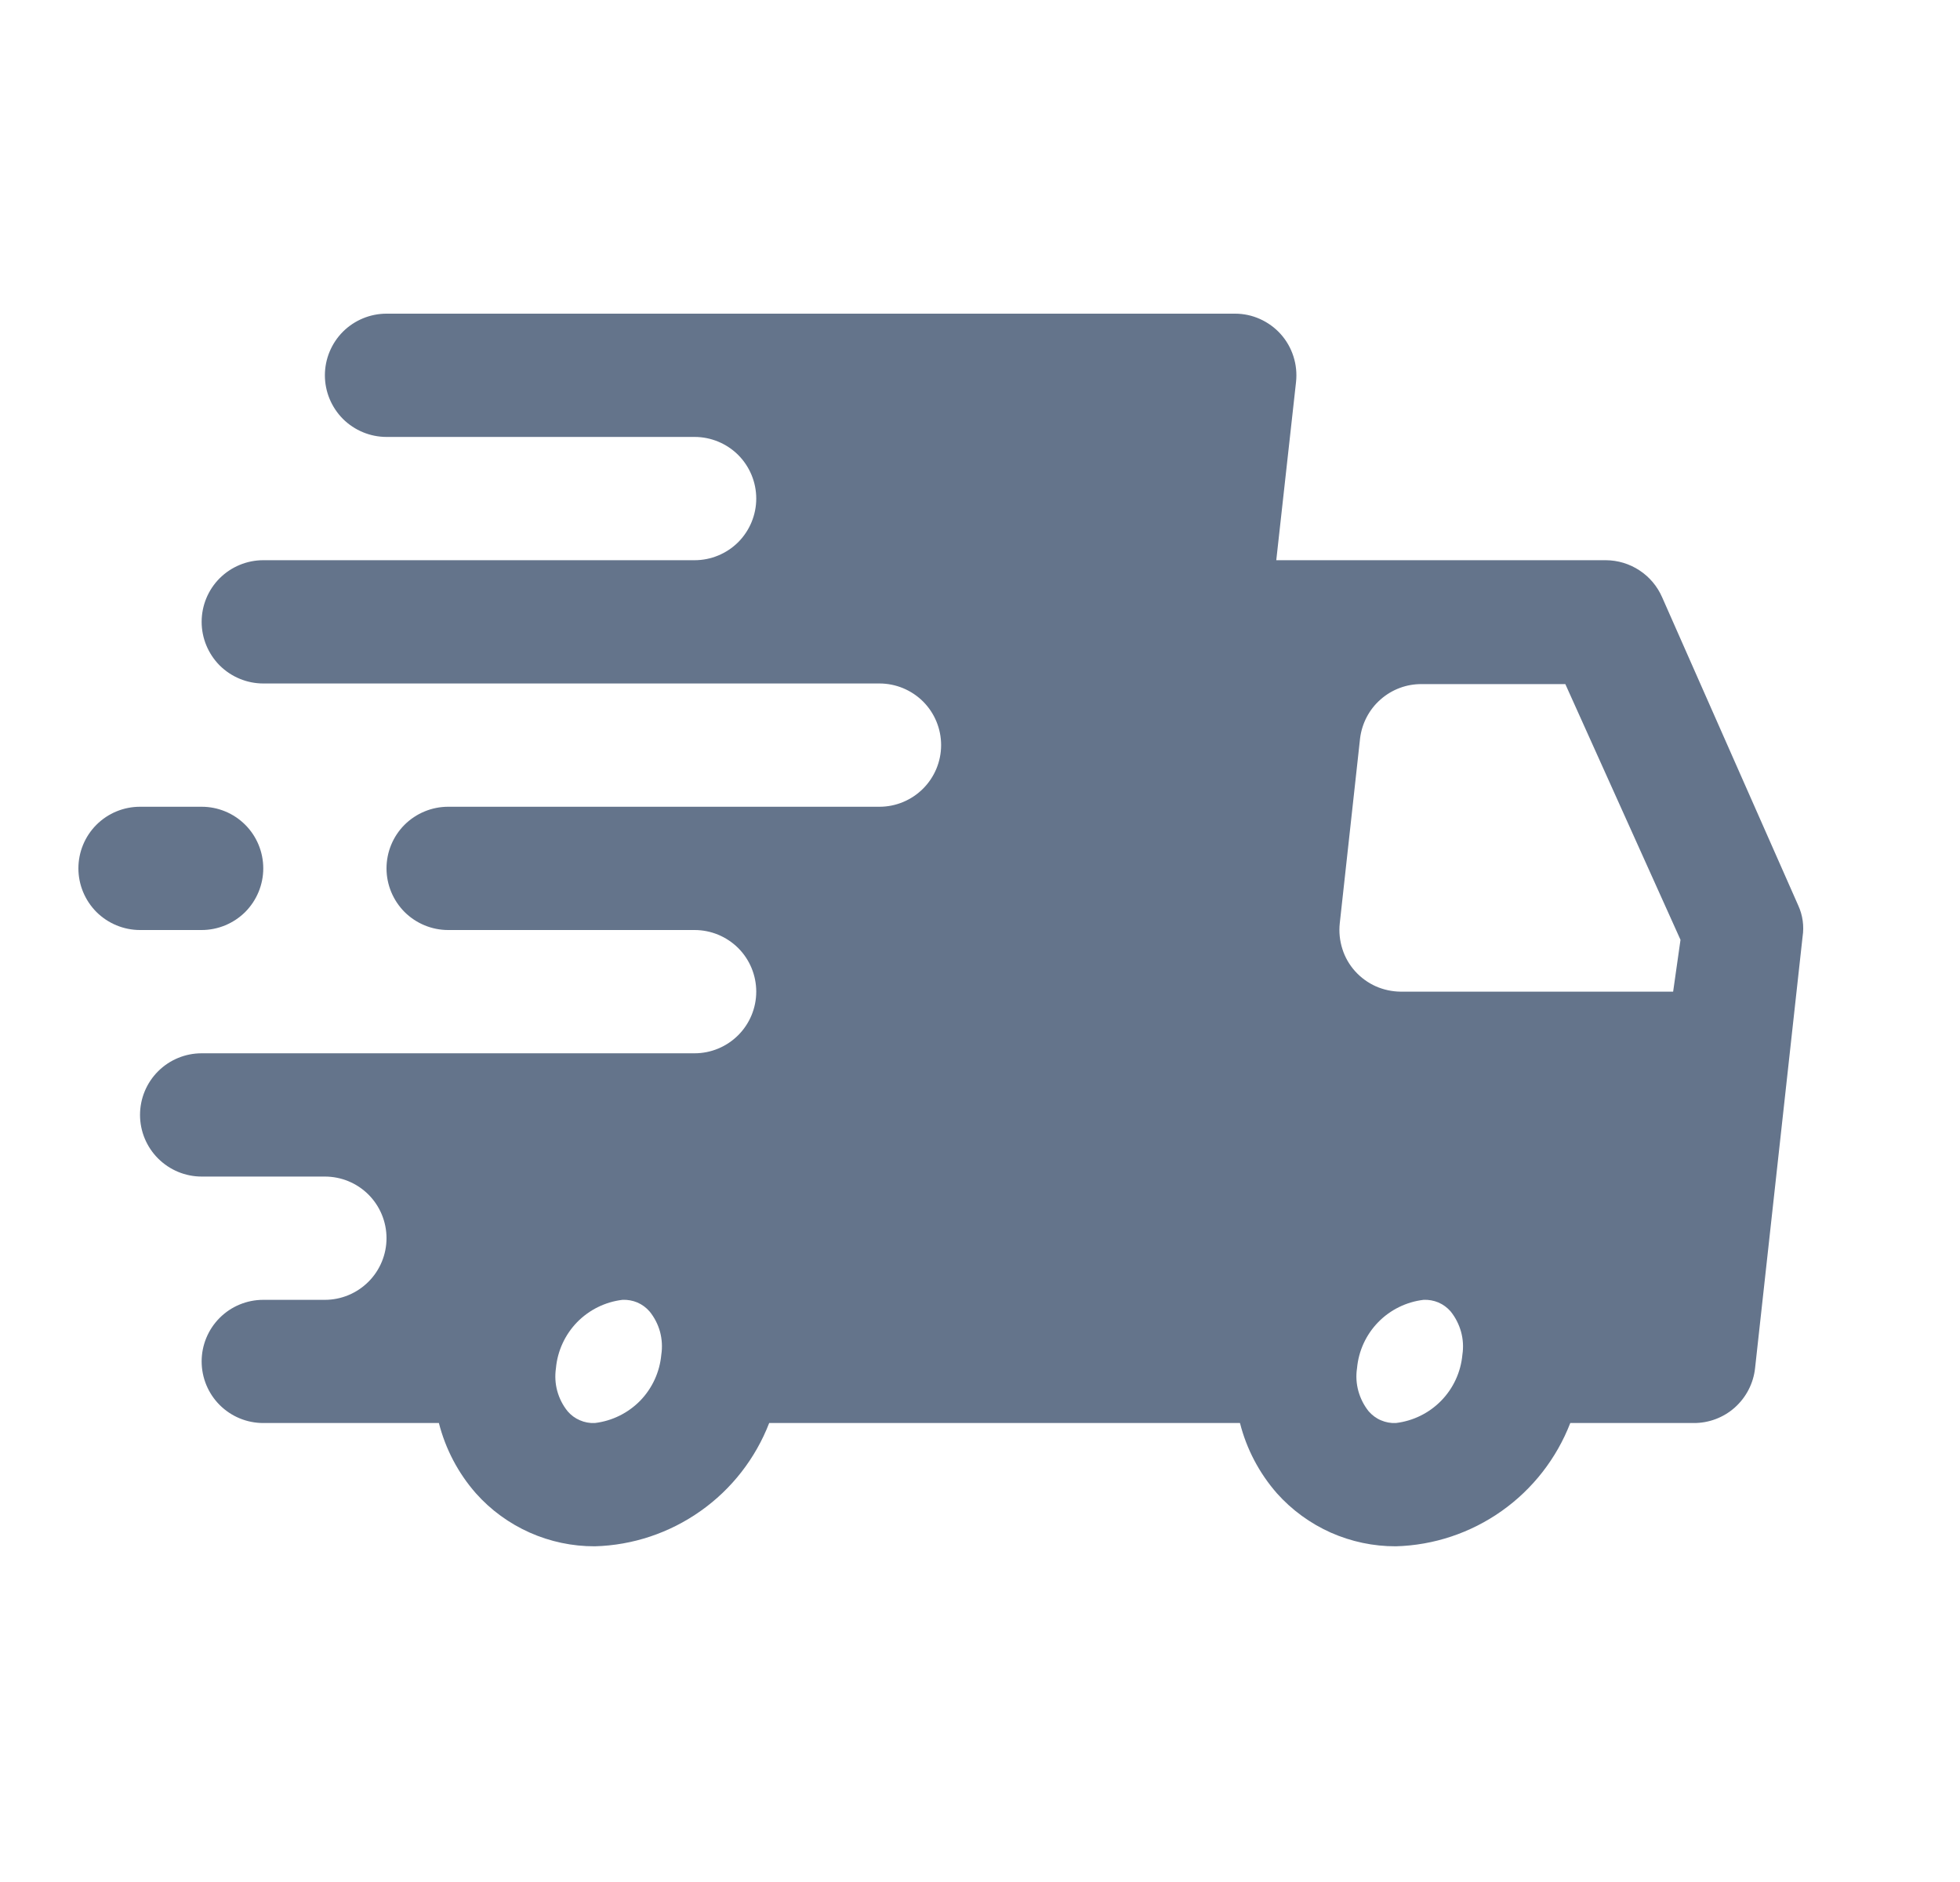 <svg width="25" height="24" viewBox="0 0 25 24" fill="none" xmlns="http://www.w3.org/2000/svg">
<path d="M22.936 11.545L21.2 7.615C21.139 7.476 21.039 7.357 20.912 7.274C20.785 7.19 20.636 7.145 20.484 7.144H16.279L16.531 4.872C16.543 4.762 16.532 4.651 16.498 4.545C16.464 4.439 16.409 4.342 16.334 4.259C16.261 4.178 16.171 4.113 16.071 4.068C15.971 4.023 15.863 4 15.753 4H4.93C4.722 4 4.522 4.083 4.374 4.23C4.227 4.378 4.144 4.578 4.144 4.786C4.144 4.994 4.227 5.194 4.374 5.342C4.522 5.489 4.722 5.572 4.93 5.572H8.86C9.068 5.572 9.268 5.655 9.416 5.802C9.563 5.95 9.646 6.149 9.646 6.358C9.646 6.566 9.563 6.766 9.416 6.914C9.268 7.061 9.068 7.144 8.86 7.144H3.358C3.15 7.144 2.95 7.227 2.802 7.374C2.655 7.521 2.572 7.721 2.572 7.93C2.572 8.138 2.655 8.338 2.802 8.486C2.95 8.633 3.15 8.716 3.358 8.716H11.218C11.426 8.716 11.626 8.799 11.774 8.946C11.921 9.093 12.004 9.293 12.004 9.502C12.004 9.71 11.921 9.91 11.774 10.057C11.626 10.205 11.426 10.288 11.218 10.288H5.716C5.508 10.288 5.308 10.371 5.16 10.518C5.013 10.665 4.93 10.865 4.93 11.074C4.93 11.282 5.013 11.482 5.16 11.63C5.308 11.777 5.508 11.86 5.716 11.86H8.86C9.068 11.86 9.268 11.943 9.416 12.09C9.563 12.237 9.646 12.437 9.646 12.646C9.646 12.854 9.563 13.054 9.416 13.201C9.268 13.349 9.068 13.432 8.86 13.432H2.572C2.364 13.432 2.164 13.514 2.016 13.662C1.869 13.809 1.786 14.009 1.786 14.218C1.786 14.426 1.869 14.626 2.016 14.773C2.164 14.921 2.364 15.004 2.572 15.004H4.144C4.352 15.004 4.552 15.086 4.7 15.234C4.847 15.381 4.93 15.581 4.93 15.79C4.93 15.998 4.847 16.198 4.7 16.345C4.552 16.493 4.352 16.576 4.144 16.576H3.358C3.15 16.576 2.95 16.658 2.802 16.806C2.655 16.953 2.572 17.153 2.572 17.361C2.572 17.57 2.655 17.77 2.802 17.917C2.95 18.065 3.15 18.147 3.358 18.147H5.598C5.683 18.479 5.844 18.786 6.07 19.043C6.26 19.257 6.494 19.427 6.756 19.544C7.017 19.66 7.3 19.72 7.587 19.719C8.071 19.706 8.54 19.549 8.936 19.269C9.332 18.99 9.636 18.599 9.811 18.147H15.816C15.9 18.479 16.062 18.786 16.287 19.043C16.478 19.257 16.712 19.427 16.973 19.544C17.235 19.66 17.518 19.72 17.804 19.719C18.288 19.706 18.758 19.549 19.154 19.269C19.549 18.99 19.854 18.599 20.029 18.147H21.6C21.795 18.149 21.983 18.078 22.128 17.949C22.273 17.819 22.365 17.641 22.386 17.448L22.992 11.946C23.013 11.81 22.994 11.671 22.936 11.545ZM7.587 18.147C7.521 18.15 7.456 18.138 7.397 18.112C7.337 18.087 7.283 18.047 7.241 17.998C7.179 17.922 7.134 17.833 7.108 17.739C7.082 17.644 7.077 17.545 7.091 17.448C7.111 17.227 7.207 17.02 7.361 16.861C7.516 16.703 7.72 16.602 7.94 16.576C8.005 16.573 8.07 16.585 8.13 16.61C8.19 16.636 8.243 16.675 8.286 16.725C8.348 16.801 8.393 16.89 8.419 16.984C8.444 17.079 8.45 17.178 8.435 17.275C8.415 17.496 8.32 17.703 8.166 17.862C8.011 18.02 7.807 18.121 7.587 18.147ZM17.804 18.147C17.739 18.15 17.674 18.138 17.614 18.112C17.554 18.087 17.501 18.047 17.458 17.998C17.397 17.922 17.352 17.833 17.326 17.739C17.3 17.644 17.294 17.545 17.309 17.448C17.329 17.227 17.424 17.02 17.579 16.861C17.733 16.703 17.938 16.602 18.158 16.576C18.223 16.573 18.288 16.585 18.348 16.61C18.408 16.636 18.461 16.675 18.504 16.725C18.565 16.801 18.61 16.89 18.636 16.984C18.662 17.079 18.668 17.178 18.653 17.275C18.633 17.496 18.538 17.703 18.383 17.862C18.229 18.02 18.024 18.121 17.804 18.147ZM21.341 12.646H17.867C17.757 12.645 17.649 12.622 17.549 12.578C17.449 12.533 17.359 12.468 17.285 12.386C17.211 12.304 17.155 12.207 17.122 12.101C17.088 11.995 17.077 11.883 17.089 11.773L17.348 9.415C17.372 9.224 17.464 9.047 17.609 8.92C17.754 8.792 17.941 8.722 18.134 8.724H19.966L21.435 11.985L21.341 12.646Z" fill="#64748B"/>
<path d="M2.572 11.86C2.78 11.86 2.98 11.777 3.128 11.63C3.275 11.482 3.358 11.282 3.358 11.074C3.358 10.865 3.275 10.665 3.128 10.518C2.98 10.37 2.78 10.288 2.572 10.288H1.786C1.578 10.288 1.378 10.37 1.23 10.518C1.083 10.665 1 10.865 1 11.074C1 11.282 1.083 11.482 1.23 11.63C1.378 11.777 1.578 11.86 1.786 11.86H2.572Z" fill="#64748B"/>
</svg>
